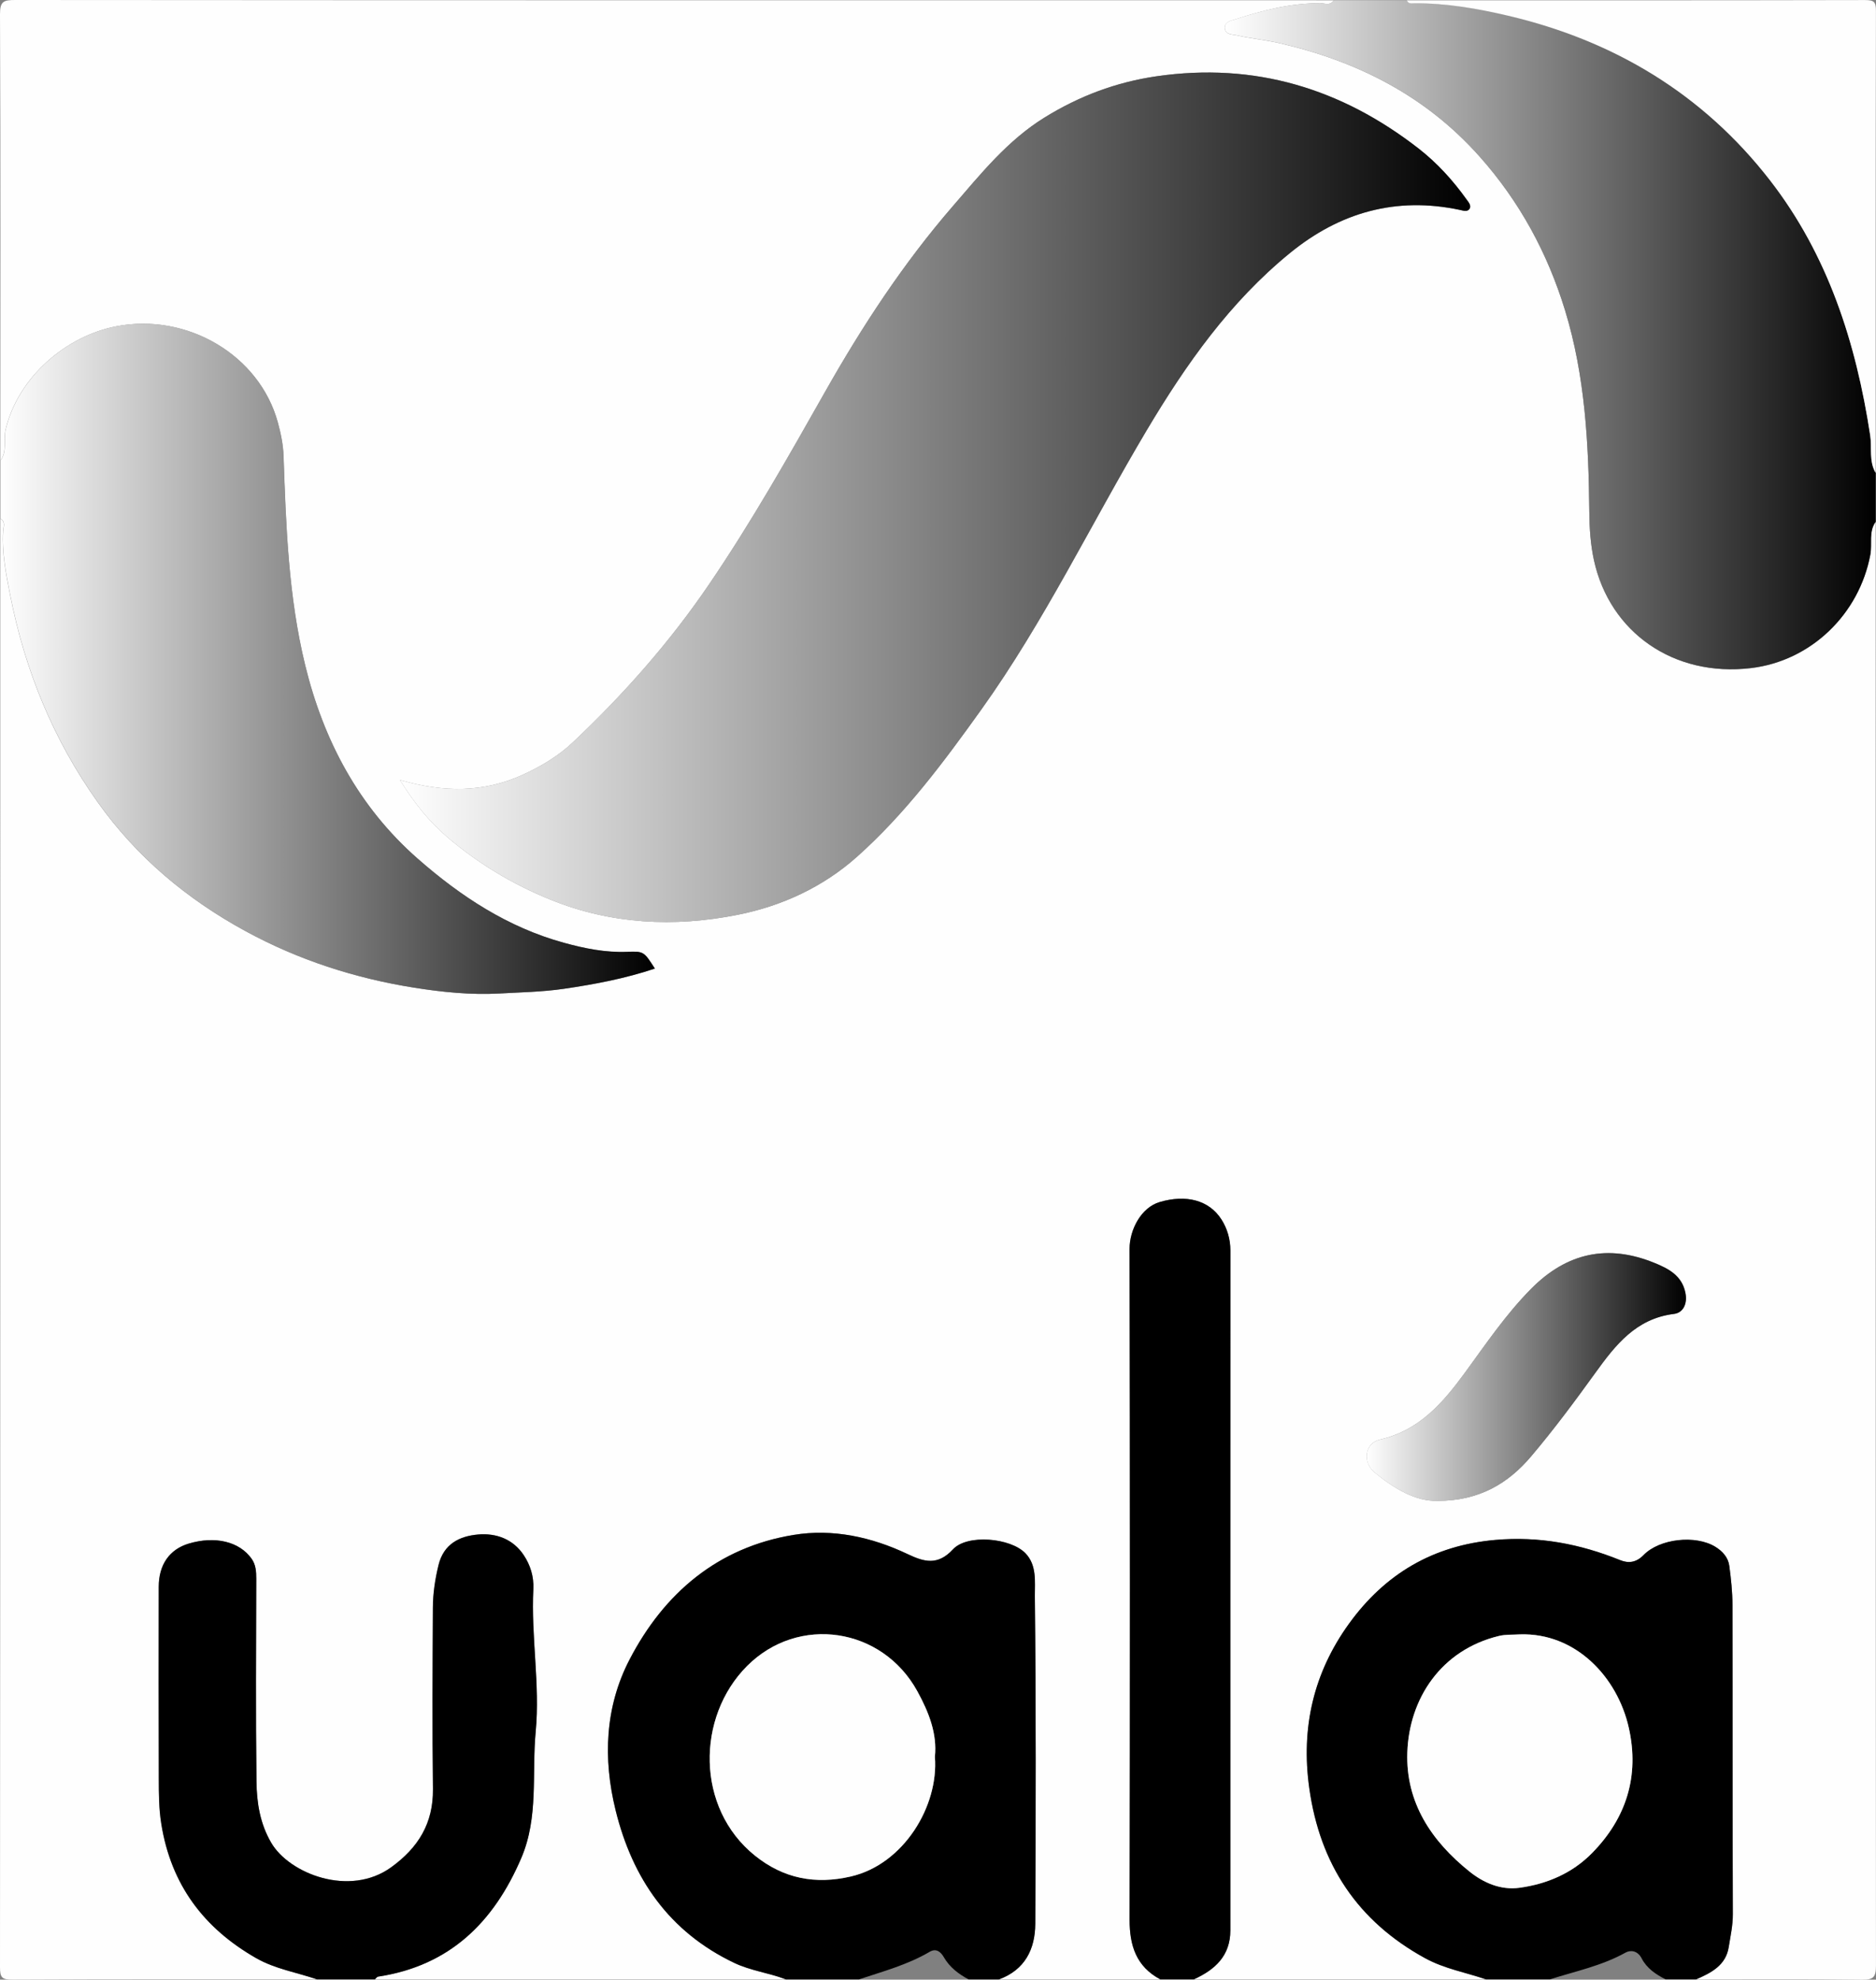 <?xml version="1.0" encoding="UTF-8"?>
<svg id="Capa_2" xmlns="http://www.w3.org/2000/svg" xmlns:xlink="http://www.w3.org/1999/xlink" viewBox="0 0 614.43 648.24">
  <rect x="0" y="0" width="614.43" height="648.24" fill="#808080" stroke="none"/>
  <defs>
    <style>
      .cls-1 {
        fill: url(#Degradado_sin_nombre-2);
      }

      .cls-2 {
        fill: url(#Degradado_sin_nombre-4);
      }

      .cls-3 {
        fill: url(#Degradado_sin_nombre-3);
      }

      .cls-4 {
        fill: url(#Degradado_sin_nombre);
      }

      .cls-5 {
        fill: #fefefe;
      }
    </style>
    <linearGradient id="Degradado_sin_nombre" data-name="Degradado sin nombre" x1=".13" y1="215.73" x2="214.5" y2="215.73" gradientUnits="userSpaceOnUse">
      <stop offset="0" stop-color="#fff"/>
      <stop offset="1" stop-color="#000"/>
    </linearGradient>
    <linearGradient id="Degradado_sin_nombre-2" data-name="Degradado sin nombre" x1="401.15" y1="109.62" x2="614.33" y2="109.62" xlink:href="#Degradado_sin_nombre"/>
    <linearGradient id="Degradado_sin_nombre-3" data-name="Degradado sin nombre" x1="130.97" y1="162.83" x2="481.53" y2="162.83" xlink:href="#Degradado_sin_nombre"/>
    <linearGradient id="Degradado_sin_nombre-4" data-name="Degradado sin nombre" x1="447.62" y1="450.89" x2="552.19" y2="450.89" xlink:href="#Degradado_sin_nombre"/>
  </defs>
  <g id="Capa_1-2" data-name="Capa_1">
    <g>
      <path class="cls-5" d="M486.71,648.14h-95.72c6.93-3.15,11.97-7.68,11.97-16.05-.01-74.21-.01-148.43.01-222.64,0-3.71-1.05-7.22-2.94-10.16-4.1-6.38-11.63-8.2-20.2-5.69-6.09,1.78-9.89,9.07-9.88,15.35.15,73.21.15,146.43.01,219.64-.02,8.53,2.19,15.36,10.05,19.55h-52.85c8.49-3.1,11.85-9.86,11.89-18.21.17-35.77.25-71.54-.14-107.31-.05-4.58.75-10.08-3.09-14.03-4.89-5.04-19.05-6.34-23.74-1.26-5.03,5.44-9.51,4.07-14.87,1.53-11.82-5.61-24.52-8.35-37.29-6.27-24.79,4.05-42.42,19.01-53.75,40.82-8.04,15.47-8.73,32.44-4.57,49.34,5.51,22.36,17.53,39.82,38.86,49.99,5.42,2.58,11.37,3.25,16.89,5.39H122.77c.34-.31.64-.83,1.02-.89,23.44-3.54,37.91-17.78,46.93-38.88,5.71-13.37,3.4-27.55,4.7-41.34,1.46-15.51-1.55-31.1-.77-46.68.21-4.13-.99-7.89-3.15-11.13-3.47-5.2-8.92-7.26-14.91-6.75-6.17.53-11.3,3.14-12.98,9.96-1.14,4.61-1.84,9.31-1.86,14.03-.1,19.79-.21,39.58.02,59.37.13,11.22-4.81,19.19-13.67,25.6-13.65,9.87-33.37,2.08-39.27-7.97-3.71-6.31-4.78-13.18-4.86-20.13-.26-22.12-.12-44.24-.07-66.35,0-2.36-.12-4.6-1.53-6.58-3.98-5.61-11.94-7.53-20.56-4.96-6.31,1.88-9.84,6.9-9.85,14.16-.02,20.95-.05,41.91.02,62.86.02,4.93.03,9.81.82,14.78,3.18,19.86,13.85,34.12,31.06,43.95,6.25,3.57,13.28,4.65,19.93,6.95-33.24,0-66.47-.07-99.71.1-3.42.02-4.09-.67-4.08-4.09.11-158.1.09-316.2.09-474.3,1.79.97,1.02,2.7.94,4.01-.47,7.15.94,14.17,2.29,21.02,4.81,24.54,14.11,47.32,28.67,67.8,12.77,17.96,29.14,31.72,48.44,42.25,17.33,9.45,35.81,15.41,55.17,18.5,9.21,1.47,18.7,2.42,27.96,1.91,6.98-.39,14.05-.51,21.07-1.53,10.12-1.48,20.06-3.35,29.83-6.63-3.57-5.51-3.58-5.7-9.04-5.48-7.13.29-13.97-1.1-20.77-2.97-18.34-5.03-33.8-15.2-47.87-27.54-19.31-16.94-30.84-38.68-36.86-63.39-5.47-22.44-6.28-45.43-7.07-68.39-.13-3.79-.88-7.39-1.87-11.04-6.05-22.17-29.75-35.95-52.81-31.53-16.45,3.15-32.2,16.57-36.32,33.74-.83,3.46.6,7.22-1.76,10.32C.13,102.15.21,53.43,0,4.71-.02.4,1.2,0,4.98,0c143.96.11,287.91.09,431.87.09-1.16,1.89-3.01.94-4.5.95-9.59,0-18.73,2.31-27.73,5.28-1.35.45-3.63.78-3.46,2.95.18,2.19,2.55,1.98,3.91,2.3,4.58,1.07,9.32,1.49,13.91,2.55,25.47,5.91,47.82,17.17,65.55,37.07,13.18,14.79,22.3,31.66,28.05,50.41,6.6,21.53,7.75,43.82,7.95,66.15.05,5.31.42,10.65,1.52,15.69,5.17,23.66,26.14,38.33,51.41,35.34,19.75-2.34,35.46-17.69,39.11-37.1.68-3.6-.62-7.55,1.76-10.82,0,157.6-.02,315.2.09,472.8,0,3.74-.84,4.64-4.58,4.6-18.11-.23-36.23-.1-54.34-.1,4.95-2.14,9.76-4.58,10.7-10.59.56-3.54,1.35-7.04,1.34-10.73-.13-33.78-.04-67.57-.12-101.35-.01-4.26-.47-8.54-1.04-12.77-.37-2.74-2.23-4.77-4.53-6.19-6.43-3.98-18.25-2.75-23.56,2.7-2.36,2.42-4.9,2.76-7.62,1.66-13.16-5.33-26.61-7.89-40.93-6.63-20.36,1.79-36.16,11.13-47.95,27.48-11.62,16.11-15.74,34.1-12.97,53.84,3.49,24.89,15.8,43.52,37.93,55.64,6.31,3.46,13.3,4.65,19.96,6.94ZM130.97,255.4c4.88,7.75,9.59,13.63,15.52,18.7,10.24,8.75,21.6,15.55,33.99,20.56,19.79,8.01,40.32,9,61.06,4.9,14.57-2.88,27.99-9.1,39.04-18.92,15.82-14.06,28.46-31.02,40.77-48.22,20.73-28.95,36.09-61.06,54.23-91.53,12.86-21.59,27.24-42.01,46.96-58.07,16.35-13.32,34.76-18.5,55.59-14.09,1.12.24,2.51.73,3.19-.35.68-1.08-.4-2.26-1.01-3.11-4.45-6.24-9.67-11.96-15.64-16.6-25.29-19.69-53.73-28.35-85.88-23.69-13.24,1.92-25.33,6.49-36.64,13.48-12.15,7.5-20.9,18.45-30.08,29.06-16.2,18.72-29.67,39.28-41.82,60.76-12.13,21.44-24.25,42.87-38.13,63.24-12.88,18.91-27.96,35.95-44.56,51.61-4.75,4.48-10.44,7.88-16.46,10.62-12.65,5.75-25.59,5.83-40.12,1.65ZM470.79,491.45c13.81.01,23.23-5.77,30.7-14.58,7.42-8.75,14.28-17.99,21-27.3,6.64-9.19,13.34-17.8,25.79-19.34,3.01-.37,4.45-3.3,3.74-6.89-1.13-5.7-5.62-7.96-10.07-9.78-15.28-6.25-28.7-3.46-40.49,8.47-8.28,8.37-14.79,18.04-21.66,27.45-7.28,9.97-15.03,18.95-27.85,21.91-4.89,1.13-5.87,7.35-1.69,10.8,6.41,5.28,13.44,9.49,20.54,9.25Z"/>
      <path class="cls-4" d="M.13,150.87c2.36-3.1.93-6.86,1.76-10.32,4.12-17.16,19.86-30.58,36.32-33.74,23.06-4.42,46.77,9.37,52.81,31.53.99,3.64,1.74,7.24,1.87,11.04.79,22.96,1.6,45.95,7.07,68.39,6.02,24.71,17.56,46.45,36.86,63.39,14.06,12.34,29.53,22.51,47.87,27.54,6.8,1.87,13.64,3.26,20.77,2.97,5.46-.22,5.47-.04,9.04,5.48-9.78,3.28-19.71,5.15-29.83,6.63-7.02,1.02-14.09,1.14-21.07,1.53-9.27.52-18.75-.44-27.96-1.91-19.36-3.09-37.84-9.04-55.17-18.5-19.3-10.53-35.67-24.29-48.44-42.25-14.56-20.48-23.86-43.25-28.67-67.8-1.34-6.85-2.76-13.87-2.29-21.02.09-1.31.85-3.03-.94-4.01v-18.97Z"/>
      <path class="cls-1" d="M614.33,170.84c-2.38,3.28-1.08,7.22-1.76,10.82-3.65,19.41-19.36,34.76-39.11,37.1-25.27,3-46.23-11.68-51.41-35.34-1.1-5.04-1.47-10.38-1.52-15.69-.2-22.33-1.35-44.62-7.95-66.15-5.75-18.75-14.88-35.62-28.05-50.41-17.73-19.9-40.09-31.16-65.55-37.07-4.59-1.06-9.32-1.48-13.91-2.55-1.36-.32-3.73-.11-3.91-2.3-.17-2.16,2.1-2.5,3.46-2.95,9-2.96,18.14-5.27,27.73-5.28,1.49,0,3.35.94,4.5-.95h23.93c.46,1.28,1.58.99,2.51.98,10.36-.06,20.5,1.7,30.53,4.04,34.75,8.13,63.92,25.62,85.86,53.88,19,24.48,28.21,53.16,32.85,83.56.62,4.09-.48,8.48,1.8,12.31v15.98Z"/>
      <path d="M257.38,648.14c-5.52-2.14-11.47-2.8-16.89-5.39-21.34-10.17-33.35-27.63-38.86-49.99-4.17-16.9-3.47-33.87,4.57-49.34,11.33-21.81,28.95-36.77,53.75-40.82,12.76-2.09,25.47.66,37.29,6.27,5.36,2.54,9.84,3.91,14.87-1.53,4.7-5.08,18.85-3.78,23.74,1.26,3.84,3.95,3.04,9.45,3.09,14.03.39,35.77.31,71.54.14,107.31-.04,8.34-3.4,15.1-11.89,18.21h-9.97c-3.26-1.77-6.14-3.91-8.07-7.23-1-1.73-2.47-3.1-4.71-1.78-7.23,4.25-15.26,6.39-23.11,9.01h-23.93ZM306.2,575.26c.78-7.55-1.99-14.59-5.75-21.45-11.52-20.99-38.99-25.11-55.79-8.25-16.62,16.68-16.77,46.48,2.58,62.05,9.43,7.58,19.85,9.52,31.41,6.85,17.28-3.98,28.83-23.01,27.55-39.19Z"/>
      <path d="M486.71,648.14c-6.66-2.29-13.65-3.48-19.96-6.94-22.13-12.12-34.43-30.75-37.93-55.64-2.77-19.73,1.35-37.73,12.97-53.84,11.79-16.34,27.59-25.69,47.95-27.48,14.32-1.26,27.77,1.3,40.93,6.63,2.72,1.1,5.25.77,7.62-1.66,5.31-5.45,17.13-6.68,23.56-2.7,2.3,1.42,4.16,3.46,4.53,6.19.56,4.23,1.03,8.51,1.04,12.77.08,33.78,0,67.57.12,101.35.01,3.69-.78,7.18-1.34,10.73-.94,6.01-5.76,8.45-10.7,10.59h-9.97c-3.2-1.6-6.19-3.65-7.82-6.82-1.37-2.67-3.71-2.84-5.32-1.94-7.79,4.34-16.42,6.1-24.76,8.76h-20.94ZM497.84,535.17c-2.31.15-4.69-.02-6.91.52-19.01,4.6-29.4,20.58-30,38.11-.57,16.53,8,29.13,20.38,39.05,4.48,3.59,10.12,6.15,16.34,5.3,9.11-1.25,17.33-4.8,23.8-11.39,11.2-11.41,15.54-25.17,12.04-40.9-3.74-16.82-17.5-31.25-35.65-30.69Z"/>
      <path d="M103.83,648.14c-6.65-2.29-13.68-3.38-19.93-6.95-17.21-9.84-27.88-24.09-31.06-43.95-.8-4.97-.81-9.85-.82-14.78-.07-20.95-.05-41.91-.02-62.86,0-7.26,3.54-12.28,9.85-14.16,8.62-2.57,16.58-.66,20.56,4.96,1.4,1.98,1.53,4.22,1.53,6.58-.05,22.12-.2,44.24.07,66.35.08,6.95,1.15,13.82,4.86,20.13,5.91,10.06,25.63,17.85,39.27,7.97,8.86-6.41,13.8-14.38,13.67-25.6-.23-19.79-.12-39.58-.02-59.37.02-4.72.73-9.41,1.86-14.03,1.68-6.82,6.8-9.43,12.98-9.96,5.99-.51,11.45,1.55,14.91,6.75,2.16,3.24,3.35,6.99,3.15,11.13-.78,15.58,2.23,31.17.77,46.68-1.3,13.78,1.01,27.97-4.7,41.34-9.02,21.11-23.5,35.34-46.93,38.88-.38.06-.68.58-1.02.89h-18.94Z"/>
      <path d="M380.02,648.14c-7.86-4.2-10.07-11.02-10.05-19.55.14-73.21.13-146.43-.01-219.64-.01-6.28,3.79-13.57,9.88-15.35,8.57-2.51,16.1-.69,20.2,5.69,1.89,2.94,2.94,6.45,2.94,10.16-.03,74.21-.02,148.43-.01,222.64,0,8.37-5.04,12.9-11.97,16.05h-10.97Z"/>
      <path class="cls-5" d="M614.33,154.87c-2.28-3.83-1.18-8.22-1.8-12.31-4.64-30.4-13.85-59.08-32.85-83.56-21.94-28.26-51.11-45.75-85.86-53.88-10.03-2.34-20.16-4.1-30.53-4.04-.93,0-2.05.3-2.51-.98,50.02,0,100.04.03,150.06-.08,2.97,0,3.58.6,3.57,3.58-.12,50.43-.08,100.85-.08,151.28Z"/>
      <path class="cls-3" d="M130.97,255.4c14.53,4.18,27.48,4.1,40.12-1.65,6.02-2.74,11.71-6.13,16.46-10.62,16.6-15.67,31.68-32.7,44.56-51.61,13.88-20.37,26.01-41.81,38.13-63.24,12.15-21.48,25.62-42.03,41.82-60.76,9.18-10.61,17.93-21.56,30.08-29.06,11.31-6.99,23.4-11.56,36.64-13.48,32.15-4.66,60.59,4,85.88,23.69,5.96,4.64,11.18,10.36,15.64,16.6.61.85,1.69,2.03,1.01,3.11-.69,1.08-2.08.59-3.19.35-20.83-4.41-39.24.77-55.59,14.09-19.71,16.06-34.1,36.48-46.96,58.07-18.14,30.47-33.5,62.58-54.23,91.53-12.31,17.19-24.95,34.15-40.77,48.22-11.05,9.82-24.46,16.04-39.04,18.92-20.74,4.11-41.27,3.12-61.06-4.9-12.39-5.02-23.76-11.81-33.99-20.56-5.93-5.07-10.64-10.95-15.52-18.7Z"/>
      <path class="cls-2" d="M470.79,491.45c-7.1.23-14.13-3.98-20.54-9.25-4.18-3.44-3.2-9.67,1.69-10.8,12.82-2.96,20.56-11.94,27.85-21.91,6.87-9.41,13.38-19.08,21.66-27.45,11.79-11.93,25.21-14.72,40.49-8.47,4.45,1.82,8.94,4.07,10.07,9.78.71,3.59-.73,6.51-3.74,6.89-12.45,1.54-19.15,10.15-25.79,19.34-6.72,9.31-13.58,18.55-21,27.3-7.48,8.81-16.89,14.59-30.7,14.58Z"/>
      <path class="cls-5" d="M306.2,575.26c1.28,16.18-10.27,35.21-27.55,39.19-11.56,2.67-21.99.73-31.41-6.85-19.36-15.57-19.21-45.37-2.58-62.05,16.8-16.85,44.27-12.74,55.79,8.25,3.76,6.86,6.54,13.9,5.75,21.45Z"/>
      <path class="cls-5" d="M497.84,535.17c18.16-.56,31.91,13.87,35.65,30.69,3.5,15.73-.84,29.49-12.04,40.9-6.47,6.59-14.68,10.14-23.8,11.39-6.23.85-11.86-1.71-16.34-5.3-12.38-9.92-20.95-22.52-20.38-39.05.6-17.54,10.99-33.51,30-38.11,2.21-.54,4.6-.36,6.91-.52Z"/>
    </g>
  </g>
</svg>